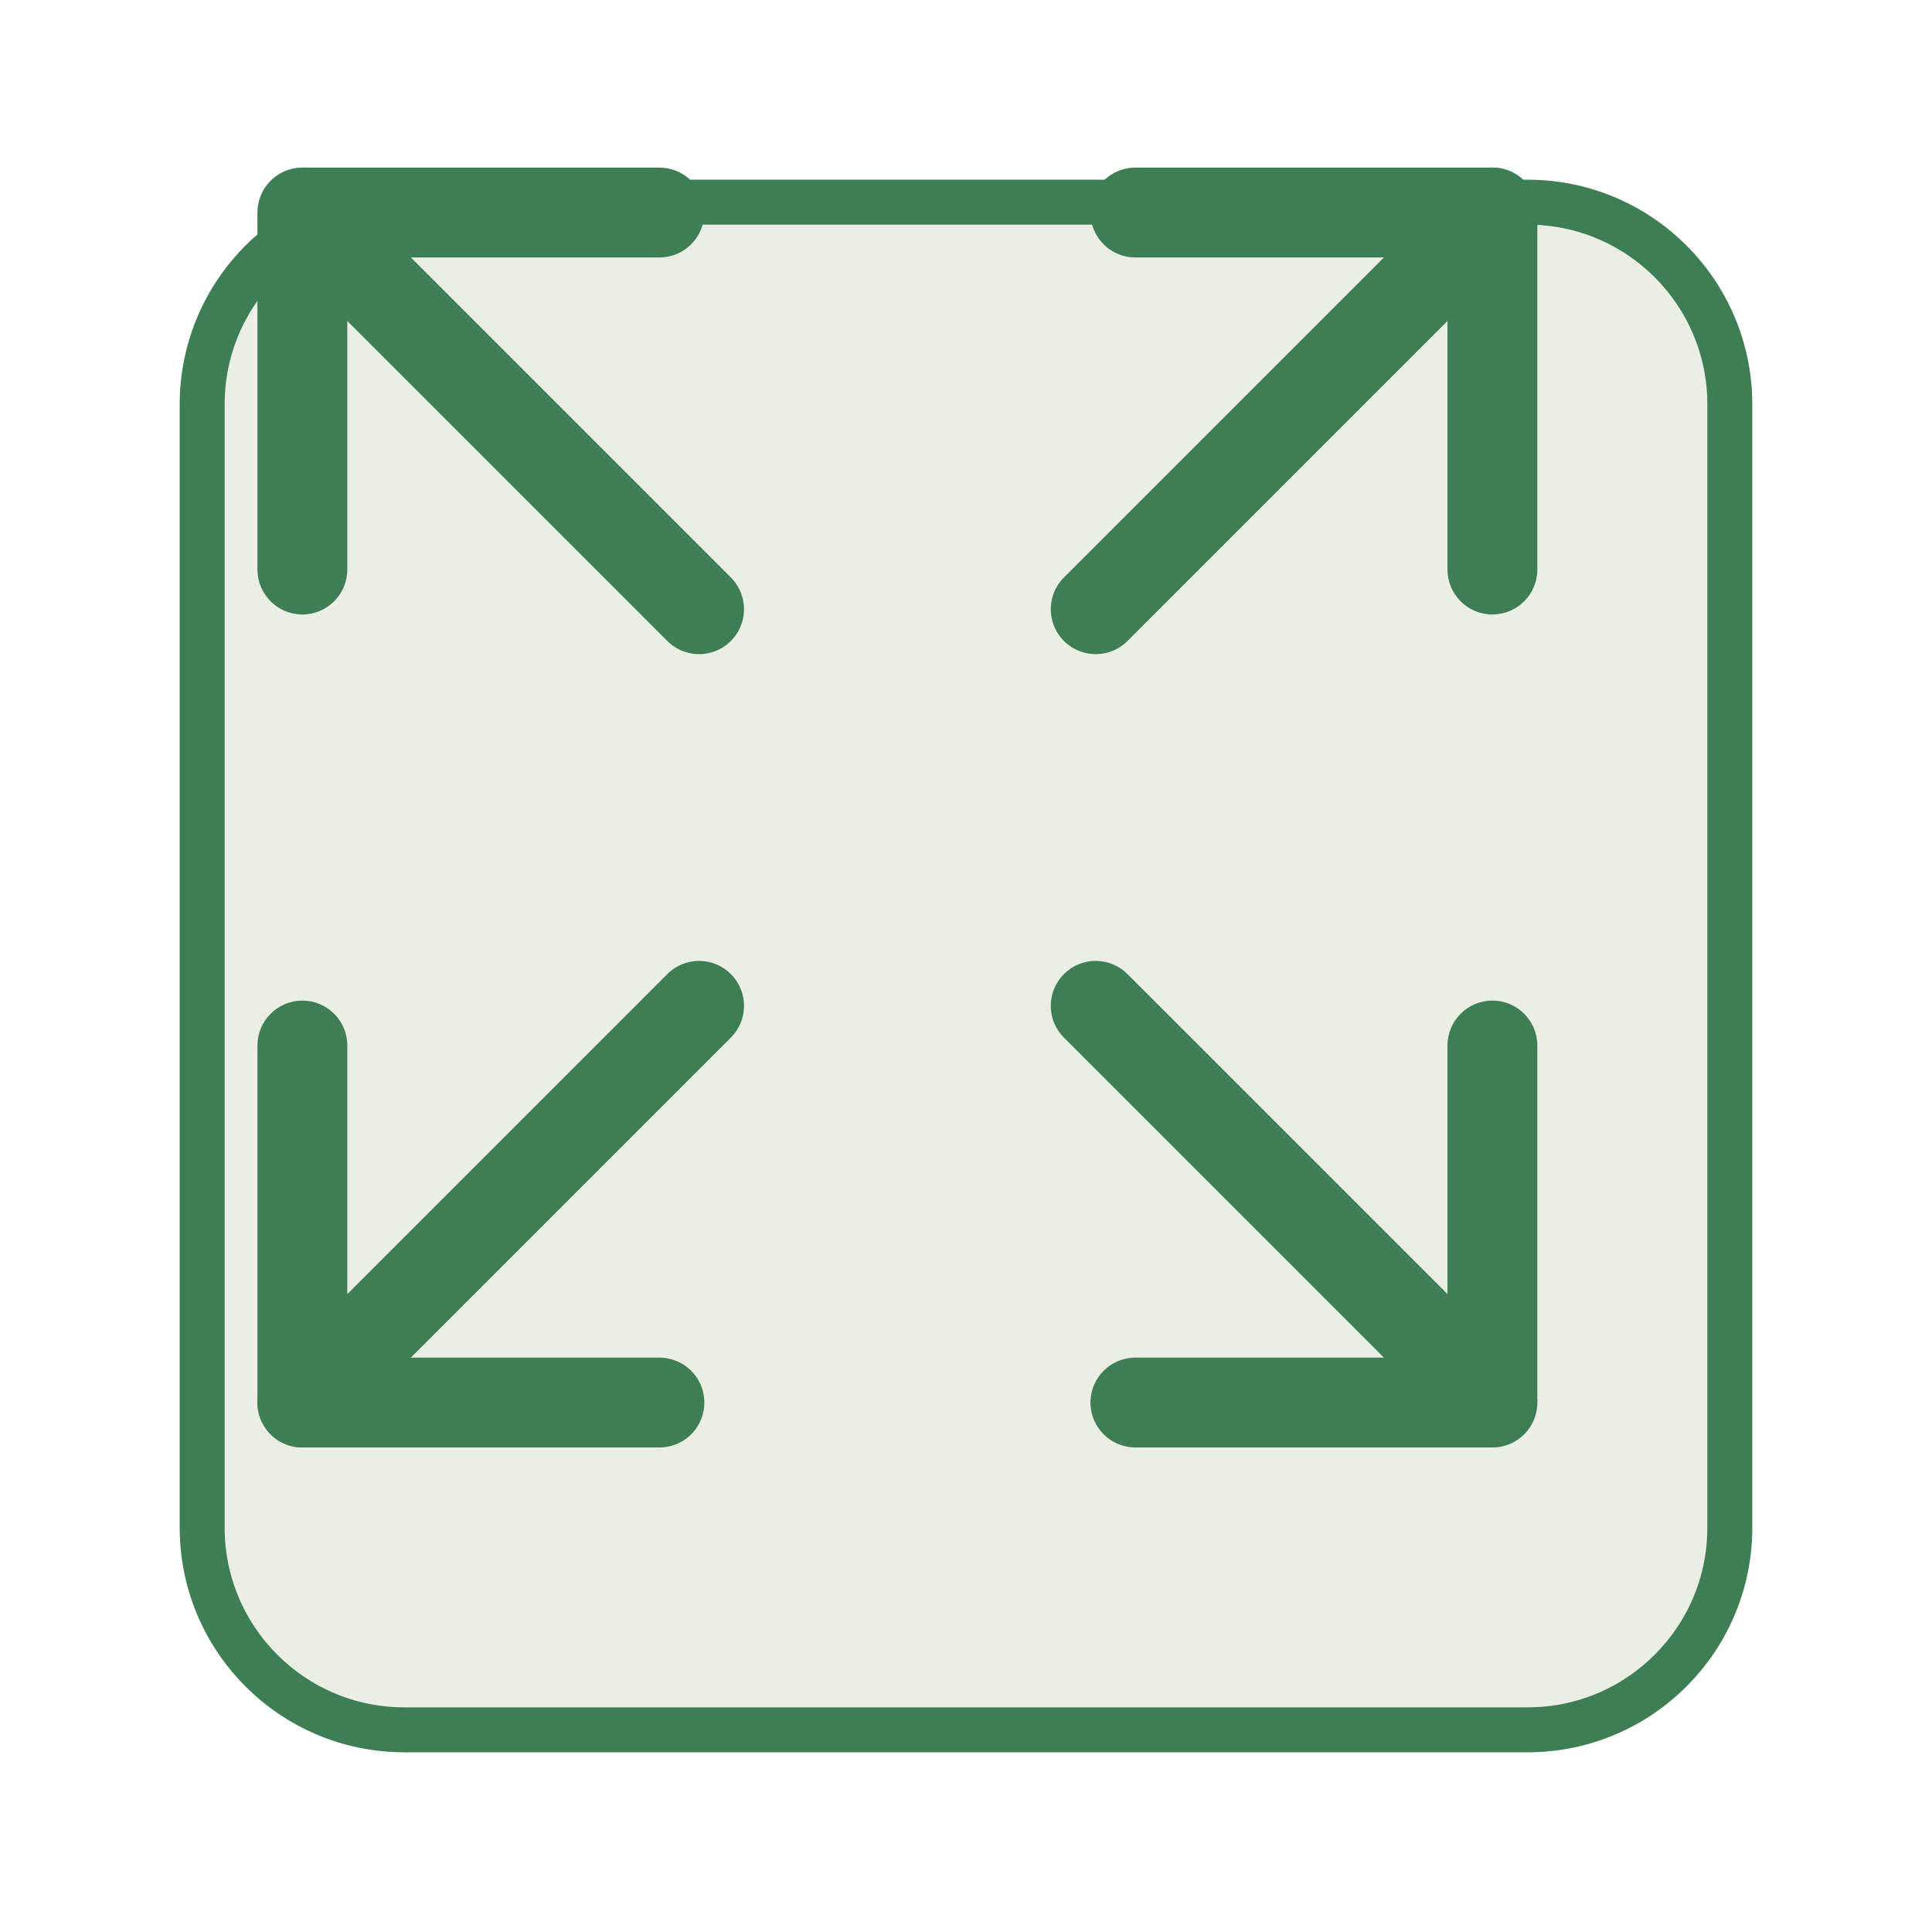<svg width="43" height="43" viewBox="0 0 43 43" fill="none" xmlns="http://www.w3.org/2000/svg">
<g filter="url(#filter0_d_402_517)">
<path d="M2 5C2 2.239 4.239 0 7 0H32C34.761 0 37 2.239 37 5V30C37 32.761 34.761 35 32 35H7C4.239 35 2 32.761 2 30V5Z" fill="#EAEEE5"/>
<path d="M2.5 5C2.5 2.515 4.515 0.5 7 0.5H32C34.485 0.5 36.5 2.515 36.5 5V30C36.5 32.485 34.485 34.5 32 34.5H7C4.515 34.5 2.5 32.485 2.5 30V5Z" stroke="#3E7E55"/>
</g>
<path d="M14.676 5.73C15.228 5.73 15.676 5.282 15.676 4.73C15.676 4.177 15.228 3.73 14.676 3.73L14.676 5.73ZM14.676 3.73L6.73 3.73L6.73 5.73L14.676 5.73L14.676 3.73Z" fill="#3E7E55"/>
<path d="M25.27 30.216C24.718 30.216 24.27 30.664 24.27 31.216C24.27 31.768 24.718 32.216 25.27 32.216L25.27 30.216ZM25.27 32.216L33.216 32.216L33.216 30.216L25.27 30.216L25.27 32.216Z" fill="#3E7E55"/>
<path d="M5.73 12.676C5.73 13.228 6.177 13.676 6.73 13.676C7.282 13.676 7.73 13.228 7.73 12.676L5.73 12.676ZM7.73 12.676L7.73 4.73L5.73 4.73L5.73 12.676L7.73 12.676Z" fill="#3E7E55"/>
<path d="M34.216 23.27C34.216 22.718 33.769 22.27 33.216 22.27C32.664 22.27 32.216 22.718 32.216 23.27L34.216 23.27ZM32.216 23.27L32.216 31.216L34.216 31.216L34.216 23.27L32.216 23.27Z" fill="#3E7E55"/>
<path d="M32.216 12.676C32.216 13.228 32.664 13.676 33.216 13.676C33.769 13.676 34.216 13.228 34.216 12.676L32.216 12.676ZM34.216 12.676L34.216 4.73L32.216 4.73L32.216 12.676L34.216 12.676Z" fill="#3E7E55"/>
<path d="M7.73 23.27C7.73 22.718 7.282 22.27 6.73 22.27C6.177 22.27 5.73 22.718 5.73 23.27L7.73 23.27ZM5.73 23.27L5.73 31.216L7.73 31.216L7.73 23.27L5.73 23.27Z" fill="#3E7E55"/>
<path d="M33.216 4.73L25.27 4.73" stroke="#3E7E55" stroke-width="2" stroke-linecap="round"/>
<path d="M6.73 31.216L14.676 31.216" stroke="#3E7E55" stroke-width="2" stroke-linecap="round"/>
<path d="M15.559 13.559L6.73 4.73" stroke="#3E7E55" stroke-width="2" stroke-linecap="round"/>
<path d="M24.387 22.387L33.216 31.216" stroke="#3E7E55" stroke-width="2" stroke-linecap="round"/>
<path d="M24.387 13.559L33.216 4.73" stroke="#3E7E55" stroke-width="2" stroke-linecap="round"/>
<path d="M15.559 22.387L6.73 31.216" stroke="#3E7E55" stroke-width="2" stroke-linecap="round"/>
<defs>
<filter id="filter0_d_402_517" x="0" y="0" width="43" height="43" filterUnits="userSpaceOnUse" color-interpolation-filters="sRGB">
<feFlood flood-opacity="0" result="BackgroundImageFix"/>
<feColorMatrix in="SourceAlpha" type="matrix" values="0 0 0 0 0 0 0 0 0 0 0 0 0 0 0 0 0 0 127 0" result="hardAlpha"/>
<feOffset dx="2" dy="4"/>
<feGaussianBlur stdDeviation="2"/>
<feComposite in2="hardAlpha" operator="out"/>
<feColorMatrix type="matrix" values="0 0 0 0 0 0 0 0 0 0 0 0 0 0 0 0 0 0 0.25 0"/>
<feBlend mode="normal" in2="BackgroundImageFix" result="effect1_dropShadow_402_517"/>
<feBlend mode="normal" in="SourceGraphic" in2="effect1_dropShadow_402_517" result="shape"/>
</filter>
</defs>
</svg>
